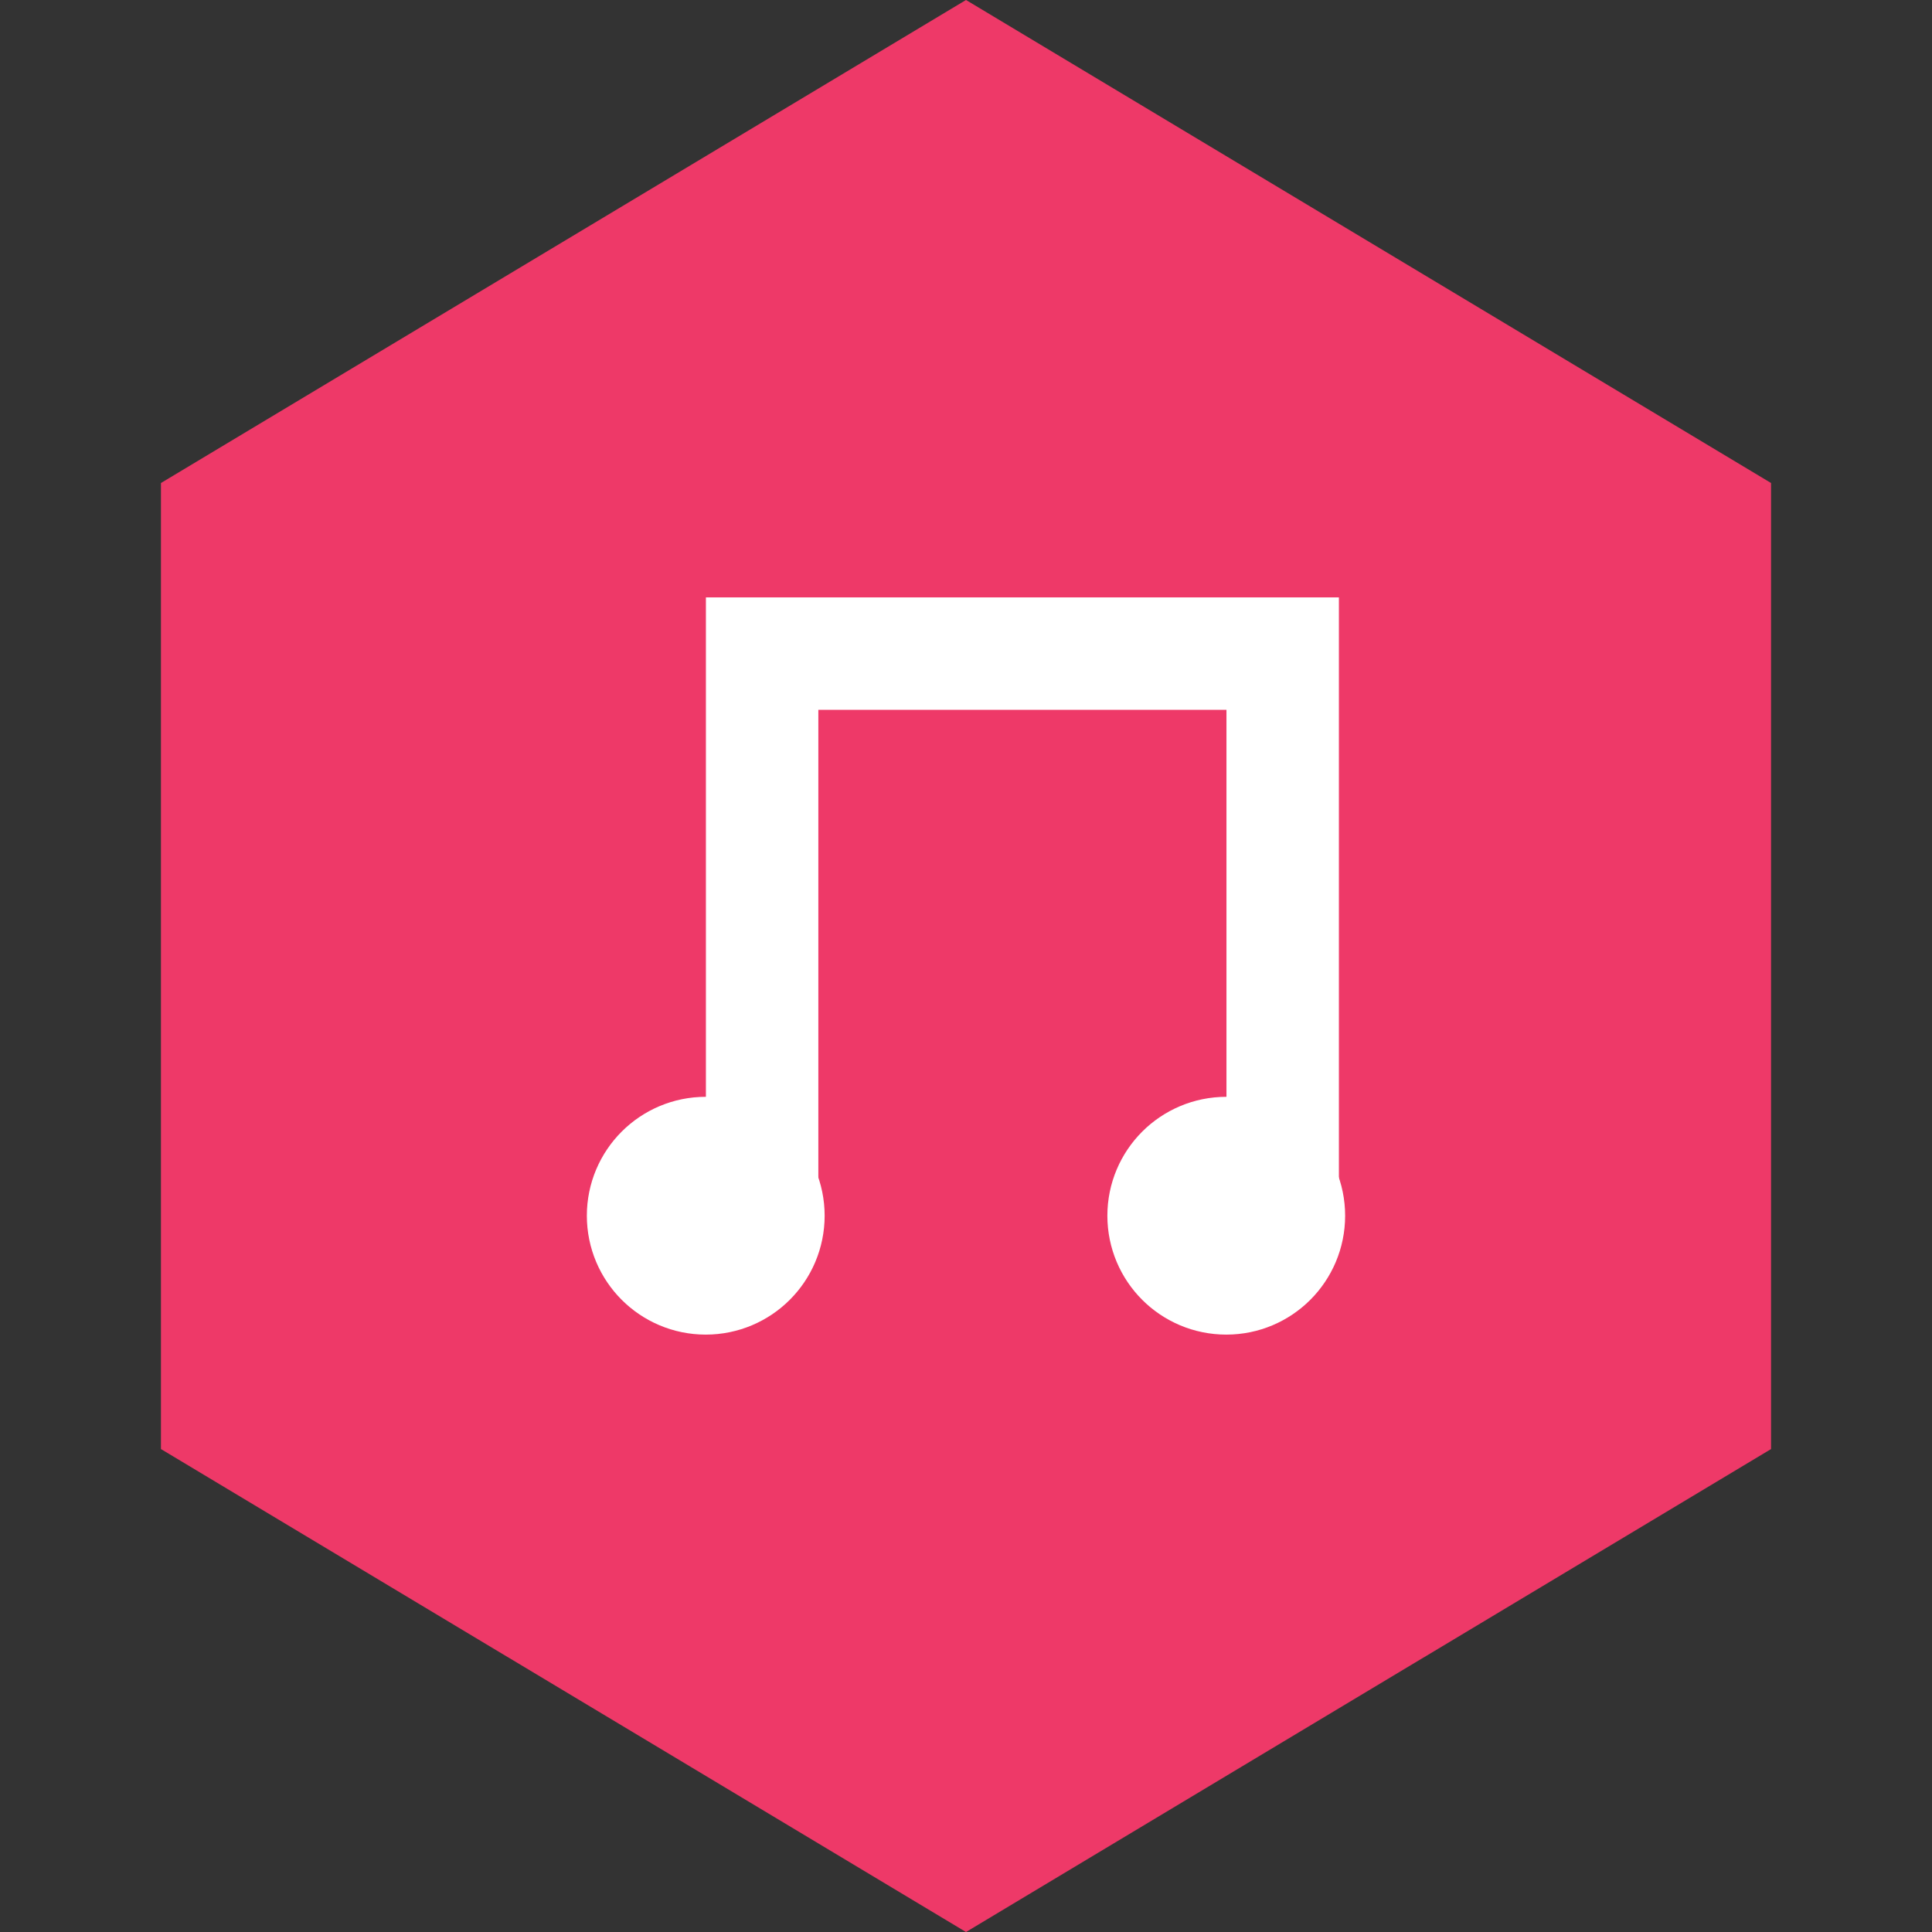 <?xml version="1.0" encoding="utf-8"?>
<!-- Generator: Adobe Illustrator 16.0.0, SVG Export Plug-In . SVG Version: 6.00 Build 0)  -->
<!DOCTYPE svg PUBLIC "-//W3C//DTD SVG 1.1//EN" "http://www.w3.org/Graphics/SVG/1.1/DTD/svg11.dtd">
<svg version="1.1" id="Layer_1" xmlns="http://www.w3.org/2000/svg" xmlns:xlink="http://www.w3.org/1999/xlink" x="0px" y="0px"
	 width="400px" height="400px" viewBox="-171.654 -165.986 400 400" enable-background="new -171.654 -165.986 400 400"
	 xml:space="preserve">
<rect x="-171.654" y="-165.986" width="400" height="400" fill="#333333" stroke="none"/>
<polygon fill="#EE3968" points="195.024,134.026 28.346,234.014 -138.332,134.026 -138.332,-65.98 28.346,-165.986 195.024,-65.98 
	"/>
<g>
	<polyline fill="none" stroke="#FFFFFF" stroke-width="23.277" points="-13.865,80.339 -13.865,-30.663 93.911,-30.663 
		93.911,80.339 	"/>
	<path fill="#FFFFFF" stroke="#FFFFFF" stroke-width="23.277" stroke-linecap="square" d="M-25.538,72.737
		c7.167,0,12.978,5.811,12.978,12.978c0,7.166-5.811,12.977-12.978,12.977c-7.172,0-12.977-5.811-12.977-12.977
		C-38.515,78.547-32.71,72.737-25.538,72.737z"/>
	<path fill="#FFFFFF" stroke="#FFFFFF" stroke-width="23.277" stroke-linecap="square" d="M82.243,72.737
		c7.154,0,12.96,5.816,12.96,12.978c0,7.178-5.806,12.977-12.96,12.977c-7.184,0-12.989-5.799-12.989-12.977
		C69.254,78.553,75.059,72.737,82.243,72.737z"/>
</g>
</svg>
